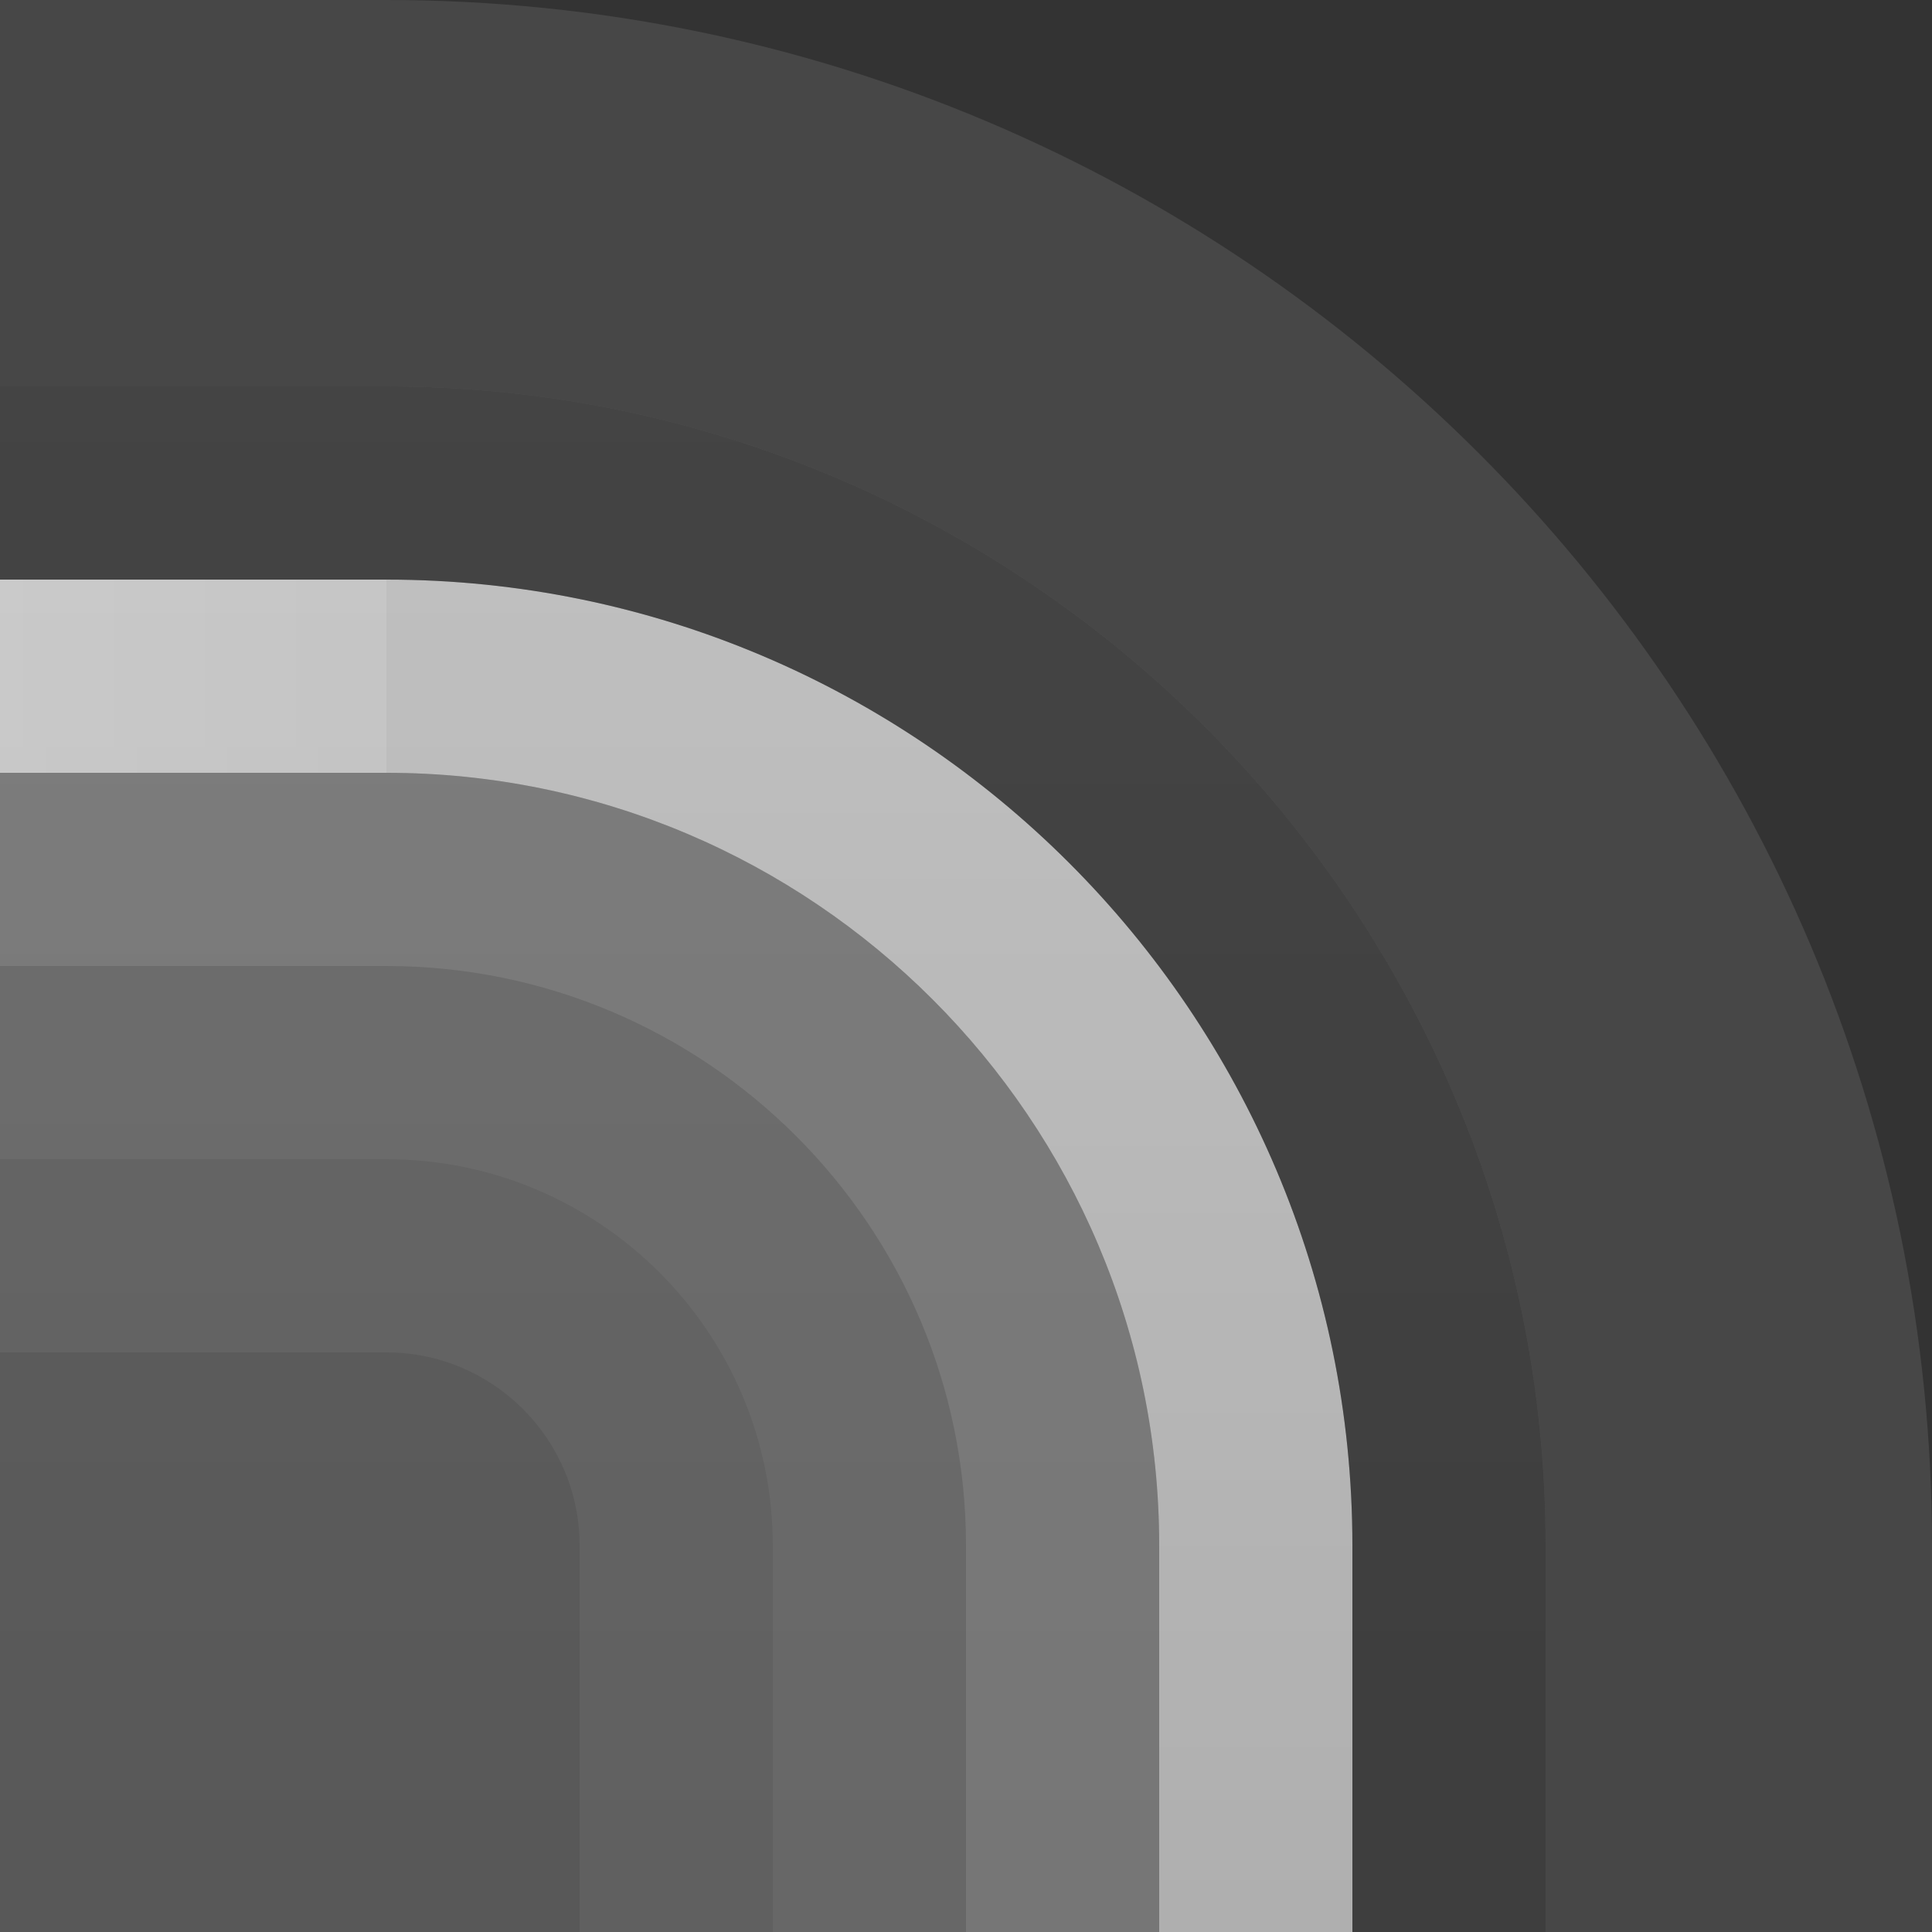 <?xml version="1.0" encoding="UTF-8"?>
<!DOCTYPE svg PUBLIC "-//W3C//DTD SVG 1.1 Tiny//EN" "http://www.w3.org/Graphics/SVG/1.1/DTD/svg11-tiny.dtd">
<svg baseProfile="tiny" height="10.0" version="1.1" viewBox="0.0 0.0 10.0 10.0" width="10.0" x="0.0" xmlns="http://www.w3.org/2000/svg" xmlns:xlink="http://www.w3.org/1999/xlink" y="0.0">
<rect x="0.0" y="0.0" width="10.0" height="10.0" fill="#333333" stroke="none"/>
<linearGradient gradientUnits="userSpaceOnUse" id="SVGID_1_" x1="-25" x2="-25" y1="48.0" y2="2.001">
<stop offset="0" style="stop-color:#1E1E1E"/>
<stop offset="1" style="stop-color:#939393;stop-opacity:0.95"/>
</linearGradient>
<path d="M 0.0 2.0 h 2.0 c 3.299 0.0 6.0 2.7 6.0 6.0 V 10.0 L 0.0 10.0 L 0.0 2.0 z" fill="url(#SVGID_1_)" fill-opacity="0.5" stroke-opacity="0.5"/>
<linearGradient gradientUnits="userSpaceOnUse" id="SVGID_2_" x1="-25" x2="-25" y1="47.0" y2="3.001">
<stop offset="0" style="stop-color:#FFFFFF;stop-opacity:0.1"/>
<stop offset="1" style="stop-color:#FFFFFF;stop-opacity:0.6"/>
</linearGradient>
<path d="M 7.0 10.0 V 8.0 C 7.0 5.243 4.756 3.0 2.0 3.0 H 0.0 L 0.0 4.0 h 2.0 c 2.205 0.0 4.0 1.794 4.0 4.0 V 10.0 L 7.0 10.0 z" fill="url(#SVGID_2_)"/>
<path d="M 8.0 10.0 V 8.0 C 8.0 4.7 5.299 2.0 2.0 2.0 H 0.0 L 0.0 3.0 h 2.0 c 2.756 0.0 5.0 2.243 5.0 5.0 V 10.0 L 8.0 10.0 z" fill-opacity="0.3" stroke-opacity="0.3"/>
<path d="M 0.0 2.0 H 2.0 c 3.299 0.0 6.0 2.7 6.0 6.0 v 2.0 L 10.0 10.0 V 8.0 C 10.0 3.589 6.411 0.0 2.0 0.0 L 2.0 0.0 H 0.0 L 0.0 2.0 z" fill="#FFFFFF" fill-opacity="0.1" stroke-opacity="0.1"/>
<linearGradient gradientUnits="userSpaceOnUse" id="SVGID_3_" x1="-52.0" x2="2.0" y1="3.5" y2="3.5">
<stop offset="0" style="stop-color:#FFFFFF;stop-opacity:0.1"/>
<stop offset="0.5" style="stop-color:#FFFFFF"/>
<stop offset="1" style="stop-color:#FFFFFF;stop-opacity:0.1"/>
</linearGradient>
<rect fill="url(#SVGID_3_)" height="1.0" width="2.0" x="0.0" y="3.0"/>
<linearGradient gradientUnits="userSpaceOnUse" x1="-52.0" x2="2.0" y1="46.5" y2="46.5">
<stop offset="0" style="stop-color:#FFFFFF;stop-opacity:0"/>
<stop offset="0.5" style="stop-color:#FFFFFF;stop-opacity:0.4"/>
<stop offset="1" style="stop-color:#FFFFFF;stop-opacity:0"/>
</linearGradient>
<path d="M 0.0 7.0 H 2.0 c 0.551 0.0 1.0 0.448 1.0 1.0 v 2.0 L 6.0 10.0 V 8.0 C 6.0 5.794 4.205 4.0 2.0 4.0 L 2.0 4.0 H 0.0 L 0.0 7.0 z" fill="#FFFFFF" fill-opacity="0.05" stroke-opacity="0.05"/>
<path d="M 0.0 6.0 H 2.0 c 1.103 0.0 2.0 0.897 2.0 2.0 v 2.0 L 6.0 10.0 V 8.0 C 6.0 5.794 4.205 4.0 2.0 4.0 L 2.0 4.0 H 0.0 L 0.0 6.0 z" fill="#FFFFFF" fill-opacity="0.05" stroke-opacity="0.05"/>
<path d="M 0.0 5.0 H 2.0 c 1.654 0.0 3.0 1.346 3.0 3.0 v 2.0 L 6.0 10.0 V 8.0 C 6.0 5.794 4.205 4.0 2.0 4.0 L 2.0 4.0 H 0.0 L 0.0 5.0 z" fill="#FFFFFF" fill-opacity="0.1" stroke-opacity="0.1"/>
</svg>
